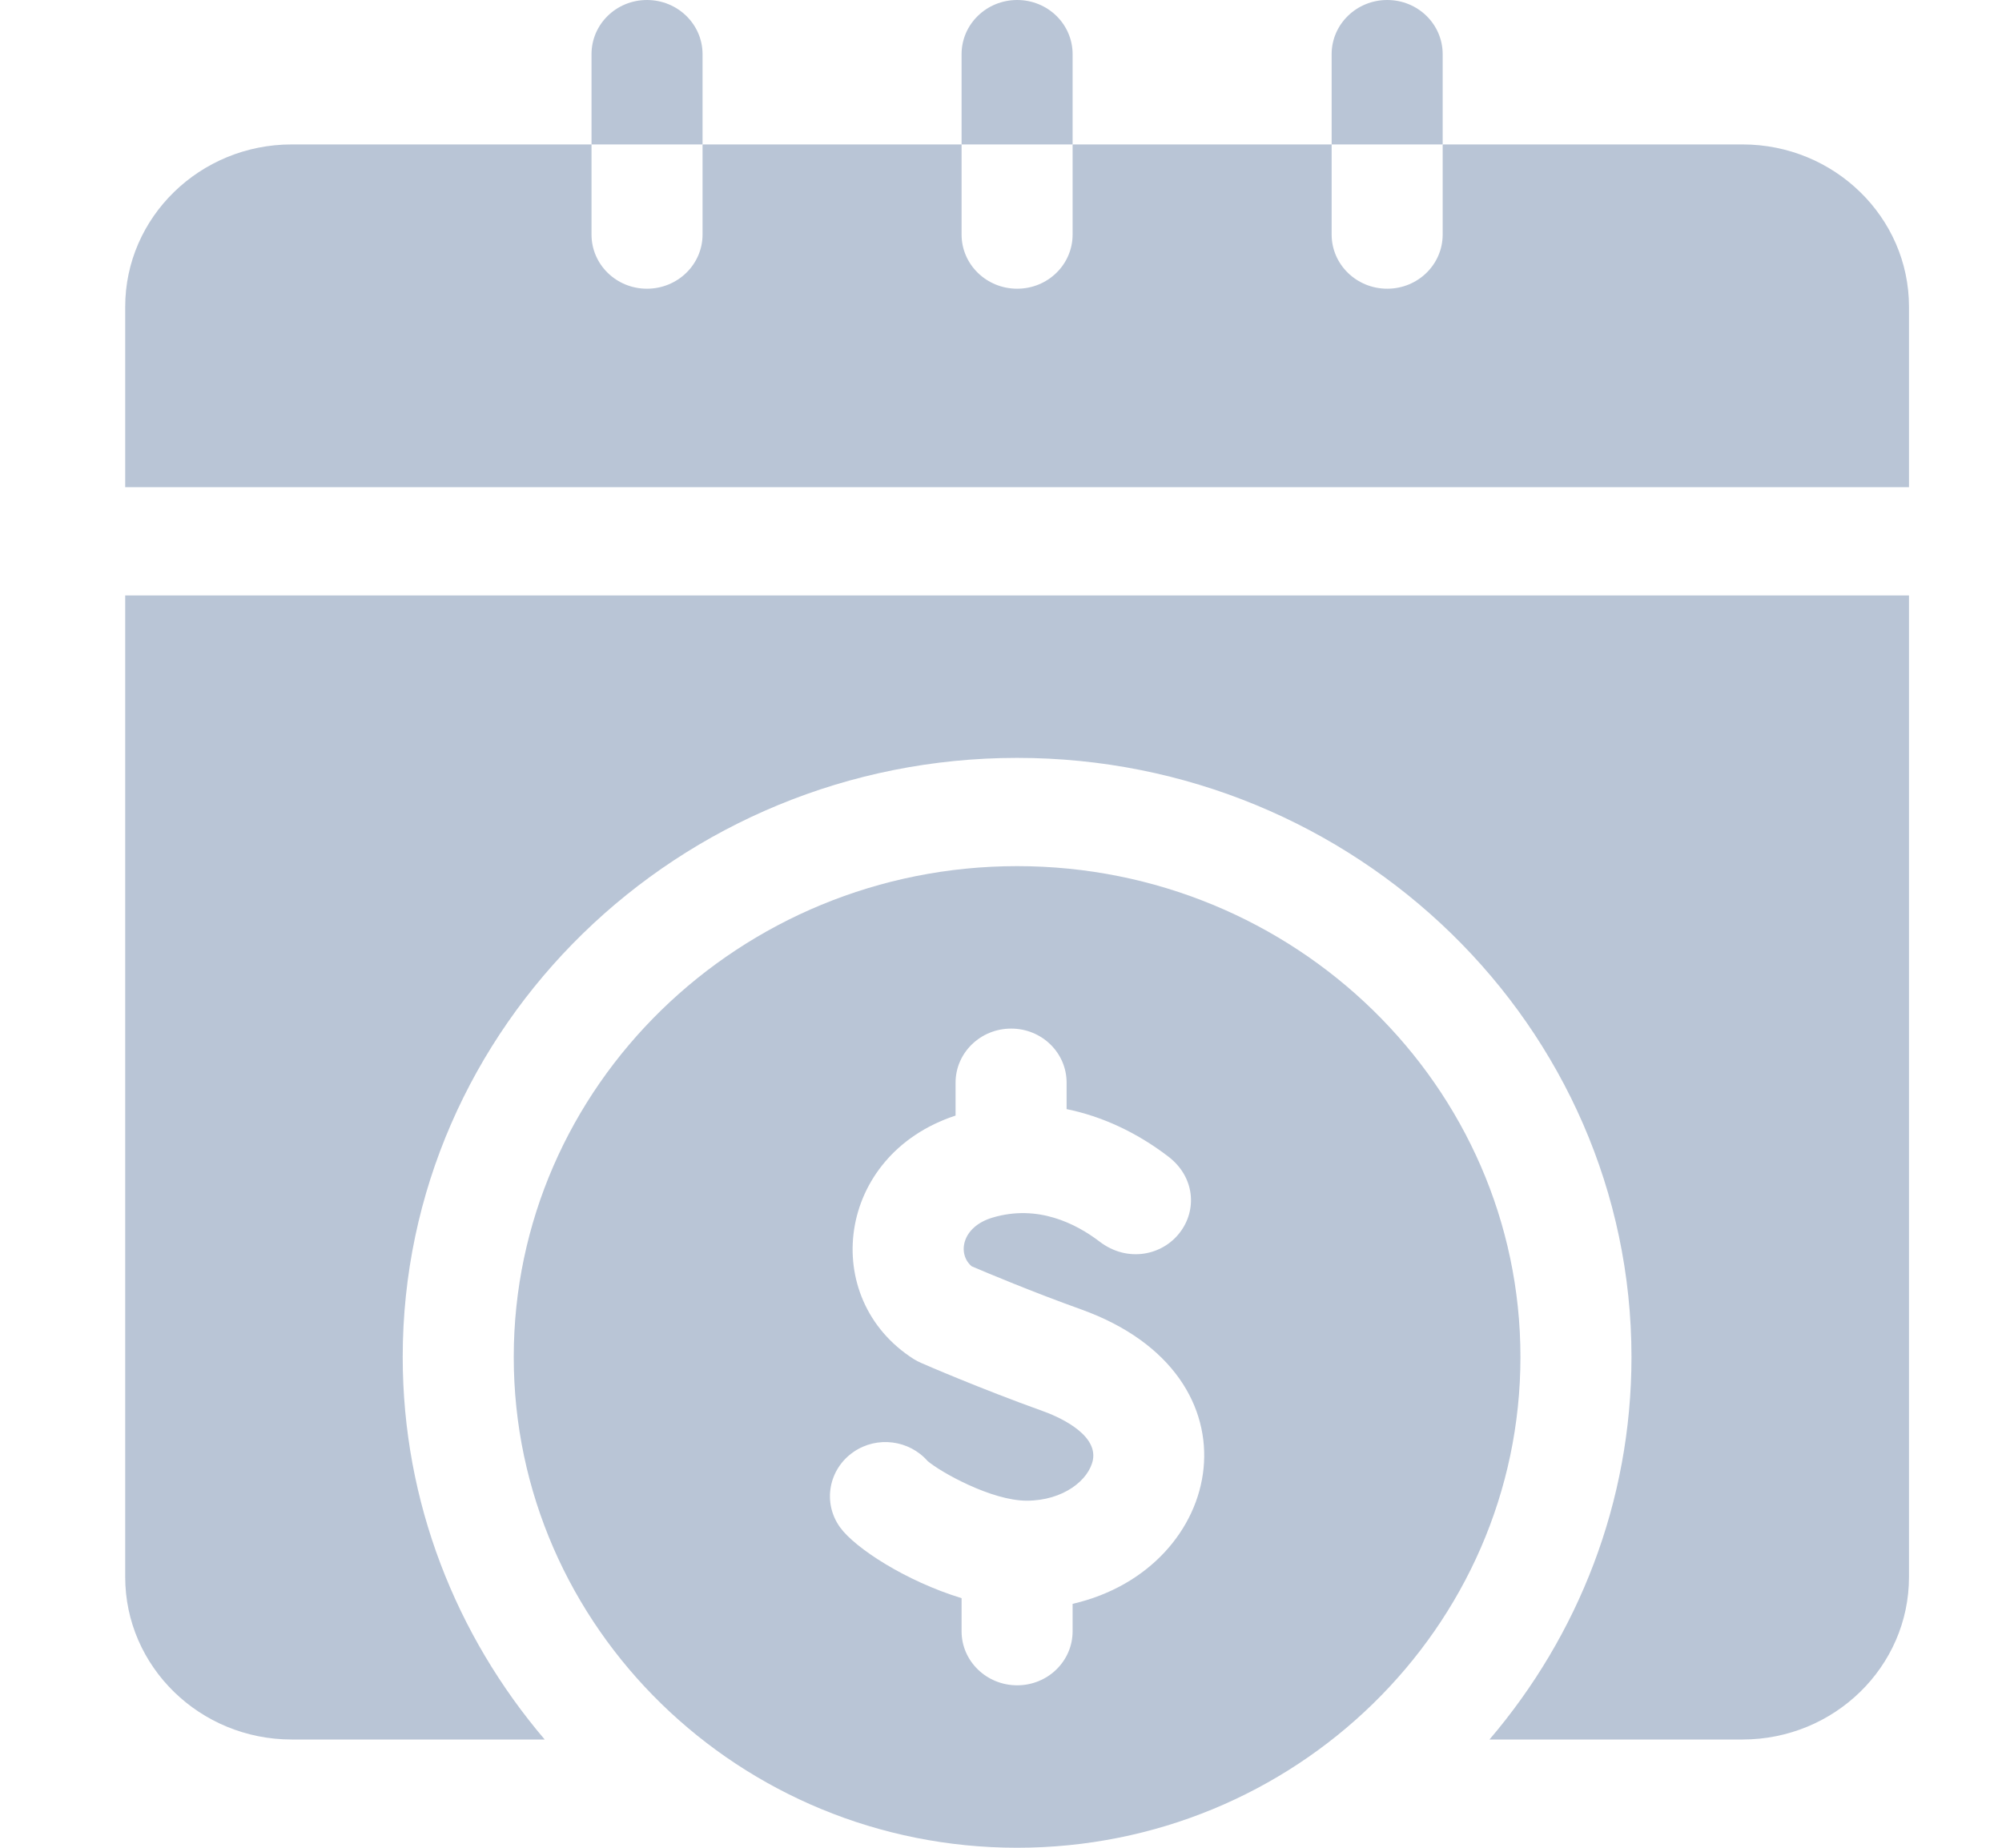 <svg width="13" height="12" viewBox="0 0 13 12" fill="none" xmlns="http://www.w3.org/2000/svg">
<path d="M6.965 0.352C6.965 0.157 6.804 0 6.605 0C6.406 0 6.244 0.157 6.244 0.352V0.938H6.965V0.352Z" fill="#B9C5D6"/>
<path d="M4.562 0.352C4.562 0.157 4.4 0 4.201 0C4.002 0 3.841 0.157 3.841 0.352V0.938H4.562V0.352Z" fill="#B9C5D6"/>
<path d="M9.368 0.352C9.368 0.157 9.207 0 9.008 0C8.809 0 8.647 0.157 8.647 0.352V0.938H9.368V0.352Z" fill="#B9C5D6"/>
<path d="M11.315 0.938H9.368V1.523C9.368 1.718 9.207 1.875 9.008 1.875C8.809 1.875 8.647 1.718 8.647 1.523V0.938H6.965V1.523C6.965 1.718 6.804 1.875 6.605 1.875C6.406 1.875 6.244 1.718 6.244 1.523V0.938H4.562V1.523C4.562 1.718 4.4 1.875 4.201 1.875C4.002 1.875 3.841 1.718 3.841 1.523V0.938H1.894C1.298 0.938 0.813 1.411 0.813 1.992V3.164H12.396V1.992C12.396 1.411 11.911 0.938 11.315 0.938Z" fill="#B9C5D6"/>
<path d="M6.605 5.625C4.803 5.625 3.336 7.055 3.336 8.813C3.336 10.57 4.803 12 6.605 12C8.407 12 9.873 10.57 9.873 8.813C9.873 7.055 8.407 5.625 6.605 5.625ZM6.965 10.416V10.594C6.965 10.788 6.804 10.945 6.605 10.945C6.406 10.945 6.244 10.788 6.244 10.594V10.379C5.883 10.269 5.551 10.053 5.455 9.919C5.34 9.76 5.38 9.541 5.543 9.429C5.696 9.324 5.904 9.352 6.024 9.489C6.109 9.561 6.438 9.746 6.667 9.746C6.905 9.746 7.072 9.611 7.097 9.48C7.128 9.307 6.856 9.194 6.771 9.164C6.362 9.017 5.998 8.859 5.983 8.852C5.966 8.845 5.949 8.836 5.933 8.826C5.317 8.434 5.427 7.5 6.205 7.245V7.031C6.205 6.837 6.367 6.68 6.566 6.68C6.765 6.68 6.926 6.837 6.926 7.031V7.203C7.156 7.25 7.379 7.353 7.585 7.51C7.76 7.643 7.774 7.859 7.661 8.005C7.547 8.154 7.321 8.201 7.141 8.064C6.985 7.945 6.738 7.821 6.447 7.907C6.242 7.967 6.216 8.146 6.31 8.224C6.406 8.265 6.703 8.39 7.021 8.504C8.219 8.935 7.96 10.187 6.965 10.416Z" fill="#B9C5D6"/>
<path d="M0.813 10.242C0.813 10.824 1.298 11.297 1.894 11.297H3.537C2.962 10.622 2.615 9.756 2.615 8.813C2.615 6.667 4.405 4.922 6.605 4.922C8.804 4.922 10.594 6.667 10.594 8.813C10.594 9.756 10.248 10.622 9.672 11.297H11.315C11.911 11.297 12.396 10.824 12.396 10.242V3.867H0.813V10.242Z" fill="#B9C5D6"/>
</svg>
